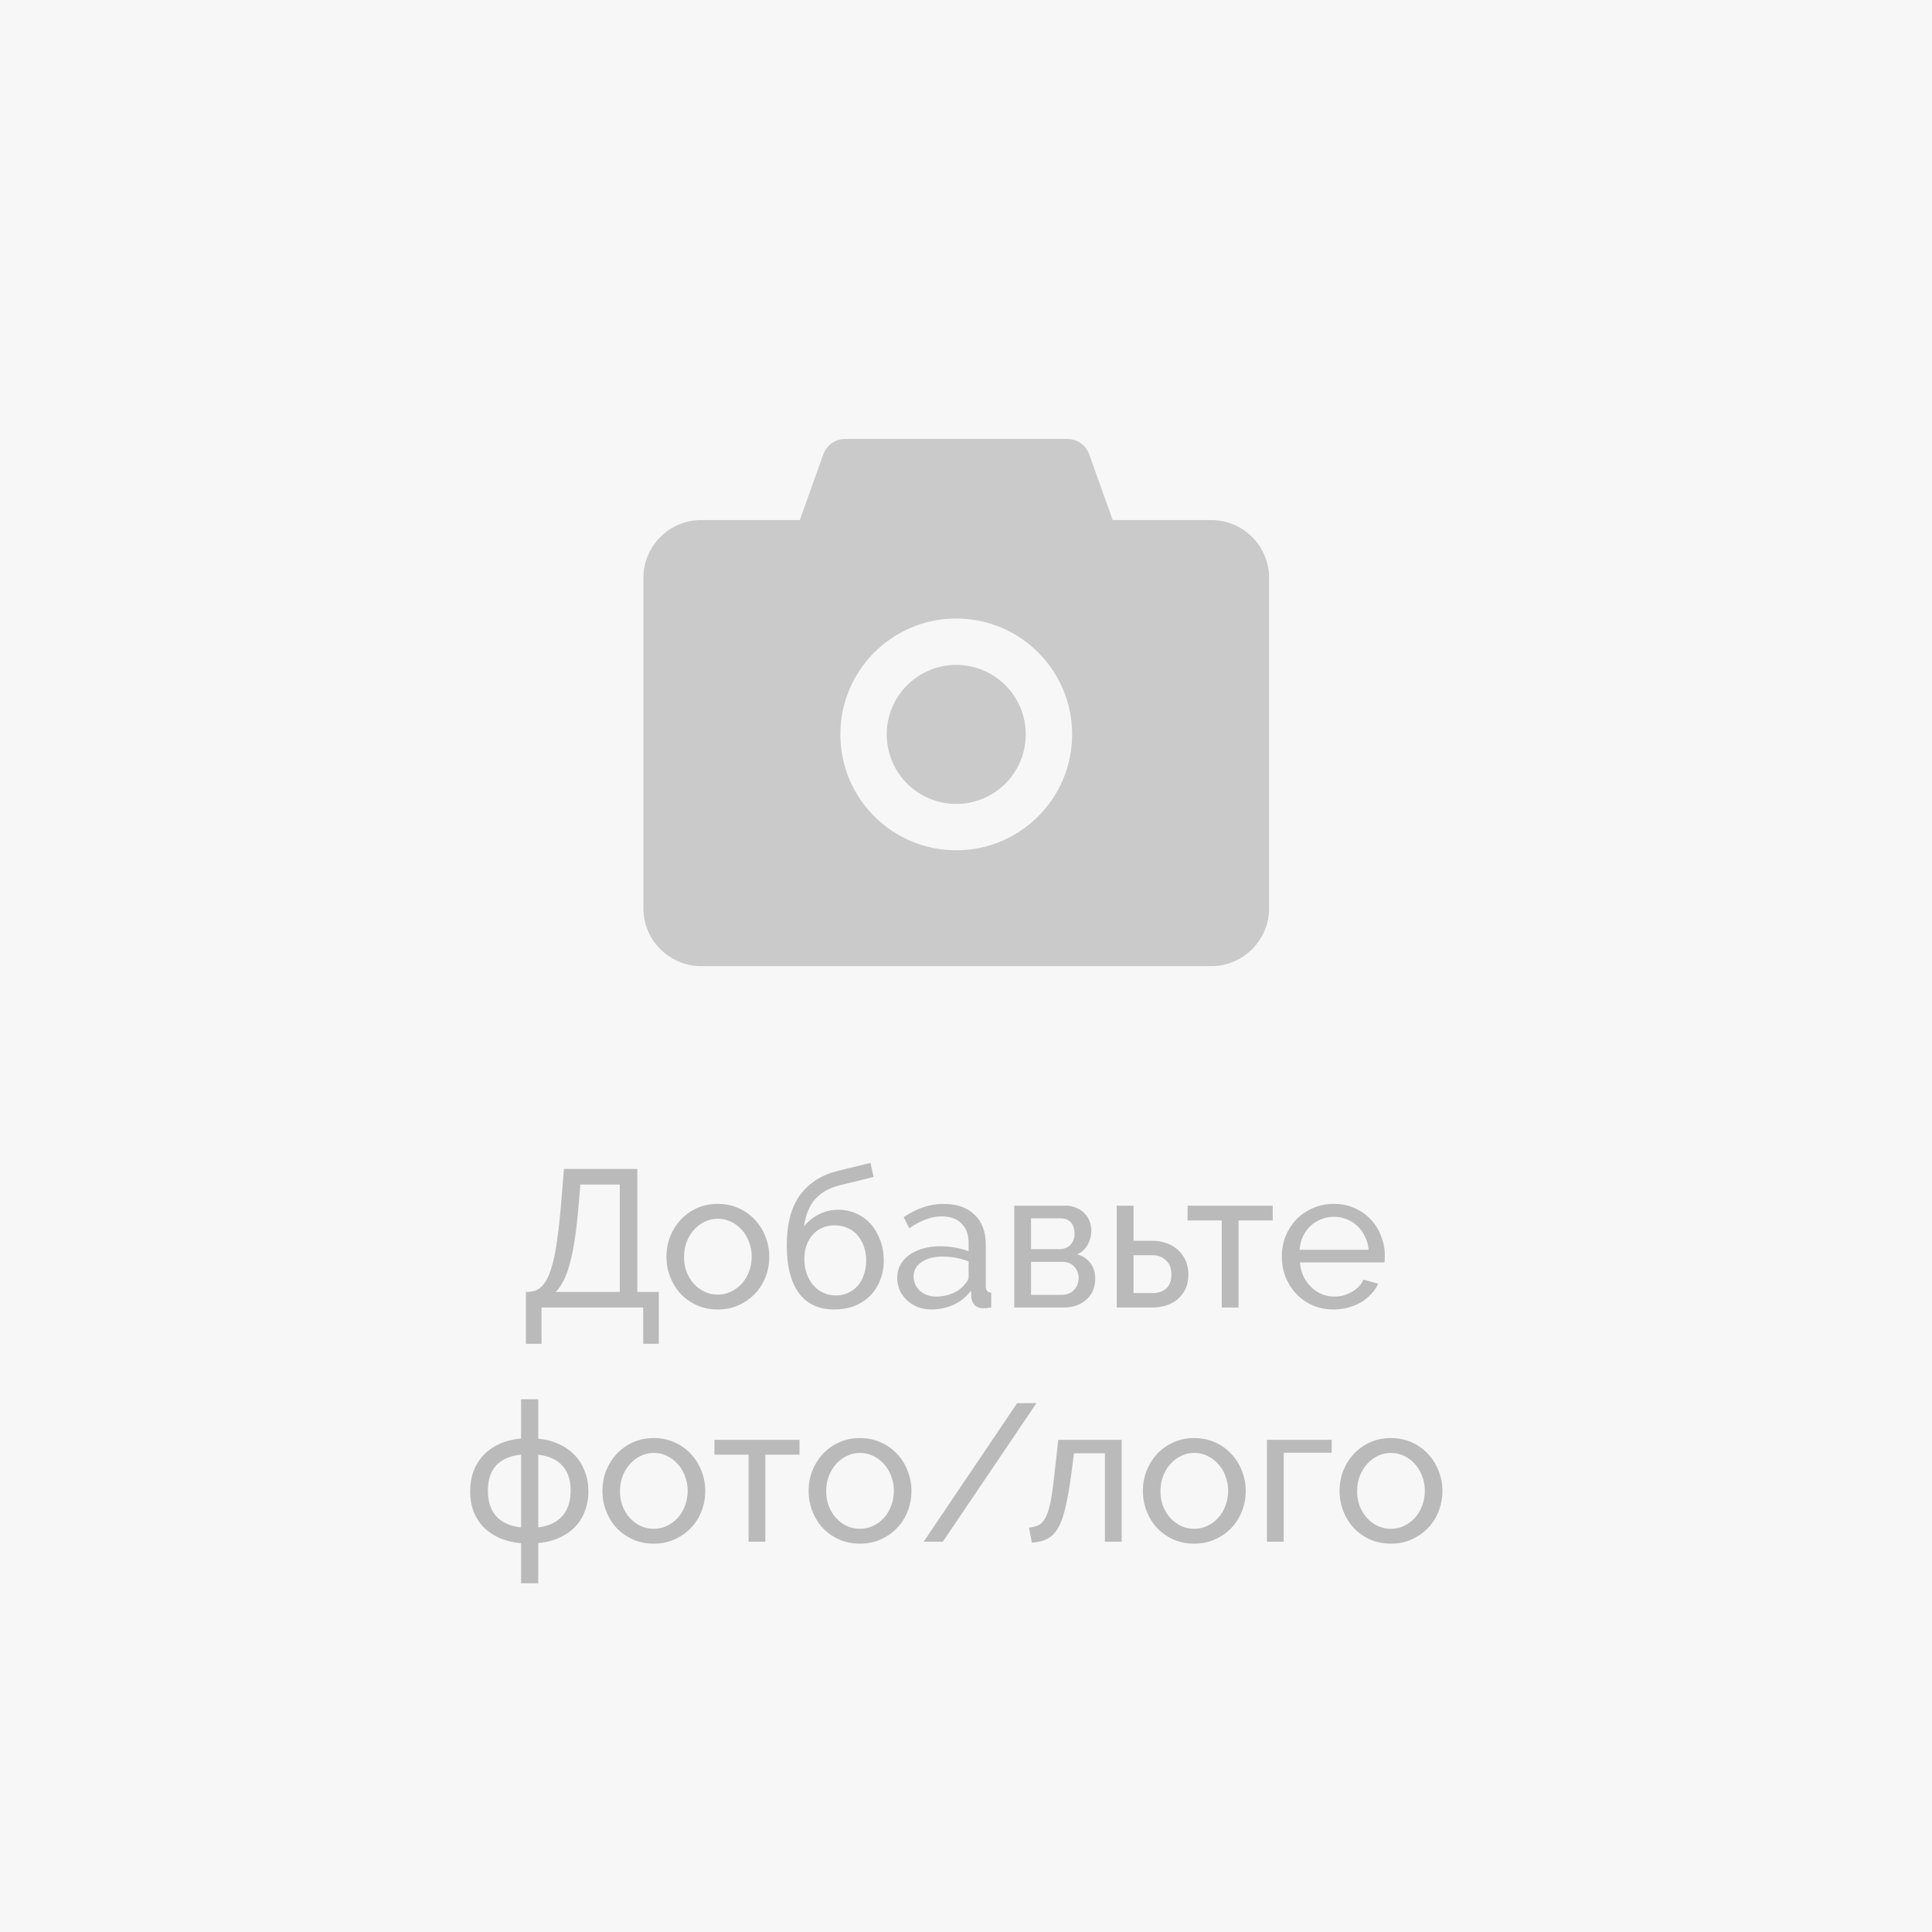 <svg width="99" height="99" viewBox="0 0 99 99" fill="none" xmlns="http://www.w3.org/2000/svg">
<rect width="99" height="99" fill="#F7F7F7"/>
<path opacity="0.3" d="M26.949 66.2H27.039C27.179 66.193 27.312 66.17 27.439 66.13C27.565 66.083 27.682 66.003 27.789 65.89C27.895 65.777 27.995 65.62 28.089 65.42C28.182 65.213 28.269 64.95 28.349 64.63C28.429 64.31 28.499 63.923 28.559 63.47C28.625 63.01 28.685 62.467 28.739 61.84L28.899 59.9H32.659V66.2H33.759V68.86H32.959V67H27.749V68.86H26.949V66.2ZM31.759 66.2V60.7H29.739L29.639 61.88C29.539 63.073 29.395 64.017 29.209 64.71C29.029 65.397 28.785 65.893 28.479 66.2H31.759ZM36.78 67.1C36.387 67.1 36.027 67.027 35.7 66.88C35.38 66.733 35.103 66.537 34.87 66.29C34.643 66.043 34.467 65.757 34.34 65.43C34.213 65.103 34.15 64.76 34.15 64.4C34.15 64.033 34.213 63.687 34.34 63.36C34.473 63.033 34.653 62.747 34.88 62.5C35.113 62.253 35.39 62.057 35.71 61.91C36.037 61.763 36.393 61.69 36.78 61.69C37.167 61.69 37.523 61.763 37.85 61.91C38.177 62.057 38.453 62.253 38.68 62.5C38.913 62.747 39.093 63.033 39.22 63.36C39.353 63.687 39.42 64.033 39.42 64.4C39.42 64.76 39.357 65.103 39.23 65.43C39.103 65.757 38.923 66.043 38.69 66.29C38.457 66.537 38.177 66.733 37.85 66.88C37.53 67.027 37.173 67.1 36.78 67.1ZM35.05 64.41C35.05 64.683 35.093 64.937 35.18 65.17C35.273 65.403 35.397 65.607 35.55 65.78C35.71 65.953 35.893 66.09 36.1 66.19C36.313 66.29 36.54 66.34 36.78 66.34C37.02 66.34 37.243 66.29 37.45 66.19C37.663 66.09 37.85 65.953 38.01 65.78C38.17 65.6 38.293 65.393 38.38 65.16C38.473 64.92 38.52 64.663 38.52 64.39C38.52 64.123 38.473 63.873 38.38 63.64C38.293 63.4 38.17 63.193 38.01 63.02C37.85 62.84 37.663 62.7 37.45 62.6C37.243 62.5 37.02 62.45 36.78 62.45C36.54 62.45 36.313 62.503 36.1 62.61C35.893 62.71 35.71 62.85 35.55 63.03C35.397 63.203 35.273 63.41 35.18 63.65C35.093 63.883 35.05 64.137 35.05 64.41ZM43.016 60.74C42.496 60.873 42.086 61.103 41.786 61.43C41.486 61.757 41.29 62.227 41.196 62.84C41.43 62.56 41.696 62.35 41.996 62.21C42.296 62.063 42.62 61.99 42.966 61.99C43.3 61.99 43.606 62.057 43.886 62.19C44.173 62.317 44.42 62.497 44.626 62.73C44.833 62.963 44.993 63.24 45.106 63.56C45.226 63.873 45.286 64.213 45.286 64.58C45.286 64.953 45.223 65.297 45.096 65.61C44.976 65.917 44.806 66.18 44.586 66.4C44.366 66.62 44.1 66.793 43.786 66.92C43.48 67.04 43.136 67.1 42.756 67.1C41.956 67.1 41.35 66.82 40.936 66.26C40.523 65.7 40.316 64.883 40.316 63.81C40.316 62.723 40.54 61.87 40.986 61.25C41.44 60.623 42.096 60.203 42.956 59.99L44.606 59.59L44.766 60.31L43.016 60.74ZM41.216 64.52C41.216 64.787 41.256 65.033 41.336 65.26C41.416 65.487 41.526 65.683 41.666 65.85C41.813 66.017 41.983 66.147 42.176 66.24C42.376 66.333 42.593 66.38 42.826 66.38C43.053 66.38 43.263 66.337 43.456 66.25C43.65 66.163 43.813 66.043 43.946 65.89C44.086 65.73 44.193 65.54 44.266 65.32C44.346 65.1 44.386 64.86 44.386 64.6C44.386 64.333 44.346 64.09 44.266 63.87C44.186 63.643 44.076 63.45 43.936 63.29C43.796 63.13 43.626 63.007 43.426 62.92C43.226 62.833 43.006 62.79 42.766 62.79C42.533 62.79 42.32 62.833 42.126 62.92C41.94 63 41.78 63.117 41.646 63.27C41.513 63.423 41.406 63.607 41.326 63.82C41.253 64.027 41.216 64.26 41.216 64.52ZM47.725 67.1C47.478 67.1 47.248 67.06 47.035 66.98C46.822 66.893 46.635 66.777 46.475 66.63C46.322 66.483 46.198 66.313 46.105 66.12C46.018 65.92 45.975 65.703 45.975 65.47C45.975 65.23 46.028 65.013 46.135 64.82C46.242 64.62 46.392 64.45 46.585 64.31C46.785 64.17 47.018 64.06 47.285 63.98C47.558 63.9 47.855 63.86 48.175 63.86C48.428 63.86 48.685 63.883 48.945 63.93C49.205 63.977 49.435 64.04 49.635 64.12V63.7C49.635 63.273 49.515 62.94 49.275 62.7C49.035 62.453 48.695 62.33 48.255 62.33C47.728 62.33 47.175 62.533 46.595 62.94L46.305 62.37C46.978 61.917 47.655 61.69 48.335 61.69C49.022 61.69 49.555 61.873 49.935 62.24C50.322 62.607 50.515 63.123 50.515 63.79V65.92C50.515 66.127 50.608 66.233 50.795 66.24V67C50.702 67.013 50.625 67.023 50.565 67.03C50.505 67.037 50.441 67.04 50.375 67.04C50.202 67.04 50.062 66.99 49.955 66.89C49.855 66.783 49.795 66.657 49.775 66.51L49.755 66.14C49.522 66.453 49.225 66.693 48.865 66.86C48.511 67.02 48.132 67.1 47.725 67.1ZM47.955 66.44C48.268 66.44 48.558 66.383 48.825 66.27C49.098 66.15 49.305 65.993 49.445 65.8C49.572 65.673 49.635 65.543 49.635 65.41V64.64C49.208 64.473 48.765 64.39 48.305 64.39C47.865 64.39 47.505 64.483 47.225 64.67C46.952 64.857 46.815 65.1 46.815 65.4C46.815 65.547 46.842 65.683 46.895 65.81C46.955 65.937 47.035 66.047 47.135 66.14C47.242 66.233 47.365 66.307 47.505 66.36C47.645 66.413 47.795 66.44 47.955 66.44ZM54.602 61.78C54.788 61.78 54.962 61.813 55.122 61.88C55.282 61.94 55.422 62.027 55.542 62.14C55.662 62.253 55.755 62.39 55.822 62.55C55.888 62.703 55.922 62.873 55.922 63.06C55.922 63.173 55.908 63.29 55.882 63.41C55.855 63.523 55.812 63.637 55.752 63.75C55.698 63.857 55.625 63.957 55.532 64.05C55.438 64.143 55.325 64.217 55.192 64.27C55.478 64.35 55.705 64.5 55.872 64.72C56.038 64.933 56.122 65.203 56.122 65.53C56.122 65.75 56.082 65.953 56.002 66.14C55.922 66.32 55.808 66.473 55.662 66.6C55.522 66.727 55.352 66.827 55.152 66.9C54.958 66.967 54.742 67 54.502 67H51.972V61.78H54.602ZM54.252 64.01C54.505 64.01 54.702 63.94 54.842 63.8C54.988 63.653 55.062 63.453 55.062 63.2C55.062 62.987 55.005 62.807 54.892 62.66C54.778 62.507 54.588 62.43 54.322 62.43H52.832V64.01H54.252ZM54.402 66.35C54.668 66.35 54.878 66.267 55.032 66.1C55.192 65.927 55.272 65.723 55.272 65.49C55.272 65.27 55.198 65.077 55.052 64.91C54.905 64.743 54.695 64.66 54.422 64.66H52.832V66.35H54.402ZM57.225 61.78H58.085V63.58H59.075C59.302 63.58 59.522 63.617 59.735 63.69C59.955 63.757 60.148 63.863 60.315 64.01C60.489 64.15 60.629 64.33 60.735 64.55C60.842 64.763 60.895 65.017 60.895 65.31C60.895 65.603 60.842 65.857 60.735 66.07C60.629 66.283 60.489 66.46 60.315 66.6C60.148 66.733 59.955 66.833 59.735 66.9C59.515 66.967 59.292 67 59.065 67H57.225V61.78ZM59.065 66.26C59.352 66.26 59.582 66.183 59.755 66.03C59.935 65.87 60.025 65.63 60.025 65.31C60.025 64.983 59.928 64.737 59.735 64.57C59.548 64.403 59.328 64.32 59.075 64.32H58.085V66.26H59.065ZM63.465 67H62.605V62.54H60.855V61.78H65.216V62.54H63.465V67ZM68.343 67.1C67.95 67.1 67.59 67.03 67.263 66.89C66.937 66.743 66.657 66.547 66.423 66.3C66.19 66.053 66.007 65.767 65.873 65.44C65.747 65.107 65.683 64.757 65.683 64.39C65.683 64.023 65.747 63.677 65.873 63.35C66.007 63.023 66.19 62.737 66.423 62.49C66.663 62.243 66.947 62.05 67.273 61.91C67.6 61.763 67.96 61.69 68.353 61.69C68.747 61.69 69.103 61.763 69.423 61.91C69.75 62.057 70.027 62.253 70.253 62.5C70.48 62.74 70.653 63.023 70.773 63.35C70.9 63.67 70.963 64.003 70.963 64.35C70.963 64.423 70.96 64.49 70.953 64.55C70.953 64.61 70.95 64.657 70.943 64.69H66.613C66.633 64.95 66.693 65.187 66.793 65.4C66.893 65.613 67.023 65.797 67.183 65.95C67.343 66.103 67.523 66.223 67.723 66.31C67.93 66.397 68.147 66.44 68.373 66.44C68.533 66.44 68.69 66.42 68.843 66.38C68.997 66.333 69.14 66.273 69.273 66.2C69.407 66.127 69.523 66.037 69.623 65.93C69.73 65.823 69.81 65.703 69.863 65.57L70.623 65.78C70.537 65.973 70.417 66.15 70.263 66.31C70.117 66.47 69.943 66.61 69.743 66.73C69.55 66.843 69.333 66.933 69.093 67C68.853 67.067 68.603 67.1 68.343 67.1ZM70.133 64.04C70.113 63.793 70.05 63.567 69.943 63.36C69.843 63.147 69.713 62.967 69.553 62.82C69.4 62.673 69.22 62.56 69.013 62.48C68.807 62.393 68.587 62.35 68.353 62.35C68.12 62.35 67.9 62.393 67.693 62.48C67.487 62.56 67.303 62.677 67.143 62.83C66.99 62.977 66.863 63.153 66.763 63.36C66.67 63.567 66.613 63.793 66.593 64.04H70.133ZM27.581 73.72C27.988 73.76 28.348 73.857 28.661 74.01C28.981 74.157 29.251 74.35 29.471 74.59C29.691 74.823 29.858 75.097 29.971 75.41C30.091 75.717 30.151 76.053 30.151 76.42C30.151 76.787 30.091 77.123 29.971 77.43C29.858 77.737 29.691 78.007 29.471 78.24C29.251 78.467 28.981 78.653 28.661 78.8C28.348 78.94 27.988 79.03 27.581 79.07V81.13H26.701V79.08C26.288 79.04 25.918 78.95 25.591 78.81C25.271 78.663 24.998 78.477 24.771 78.25C24.551 78.017 24.381 77.747 24.261 77.44C24.148 77.127 24.091 76.787 24.091 76.42C24.091 76.047 24.148 75.703 24.261 75.39C24.381 75.077 24.551 74.803 24.771 74.57C24.998 74.33 25.271 74.137 25.591 73.99C25.918 73.843 26.288 73.75 26.701 73.71V71.7H27.581V73.72ZM26.701 74.54C25.568 74.66 25.001 75.273 25.001 76.38C25.001 76.94 25.145 77.38 25.431 77.7C25.718 78.013 26.141 78.203 26.701 78.27V74.54ZM27.581 78.27C28.121 78.197 28.531 78.003 28.811 77.69C29.098 77.37 29.241 76.933 29.241 76.38C29.241 75.84 29.101 75.417 28.821 75.11C28.541 74.797 28.128 74.607 27.581 74.54V78.27ZM33.499 79.1C33.105 79.1 32.745 79.027 32.419 78.88C32.099 78.733 31.822 78.537 31.589 78.29C31.362 78.043 31.186 77.757 31.059 77.43C30.932 77.103 30.869 76.76 30.869 76.4C30.869 76.033 30.932 75.687 31.059 75.36C31.192 75.033 31.372 74.747 31.599 74.5C31.832 74.253 32.109 74.057 32.429 73.91C32.755 73.763 33.112 73.69 33.499 73.69C33.886 73.69 34.242 73.763 34.569 73.91C34.895 74.057 35.172 74.253 35.399 74.5C35.632 74.747 35.812 75.033 35.939 75.36C36.072 75.687 36.139 76.033 36.139 76.4C36.139 76.76 36.075 77.103 35.949 77.43C35.822 77.757 35.642 78.043 35.409 78.29C35.175 78.537 34.895 78.733 34.569 78.88C34.249 79.027 33.892 79.1 33.499 79.1ZM31.769 76.41C31.769 76.683 31.812 76.937 31.899 77.17C31.992 77.403 32.115 77.607 32.269 77.78C32.429 77.953 32.612 78.09 32.819 78.19C33.032 78.29 33.259 78.34 33.499 78.34C33.739 78.34 33.962 78.29 34.169 78.19C34.382 78.09 34.569 77.953 34.729 77.78C34.889 77.6 35.012 77.393 35.099 77.16C35.192 76.92 35.239 76.663 35.239 76.39C35.239 76.123 35.192 75.873 35.099 75.64C35.012 75.4 34.889 75.193 34.729 75.02C34.569 74.84 34.382 74.7 34.169 74.6C33.962 74.5 33.739 74.45 33.499 74.45C33.259 74.45 33.032 74.503 32.819 74.61C32.612 74.71 32.429 74.85 32.269 75.03C32.115 75.203 31.992 75.41 31.899 75.65C31.812 75.883 31.769 76.137 31.769 76.41ZM39.218 79H38.358V74.54H36.608V73.78H40.968V74.54H39.218V79ZM44.065 79.1C43.672 79.1 43.312 79.027 42.985 78.88C42.665 78.733 42.389 78.537 42.155 78.29C41.928 78.043 41.752 77.757 41.625 77.43C41.498 77.103 41.435 76.76 41.435 76.4C41.435 76.033 41.498 75.687 41.625 75.36C41.758 75.033 41.938 74.747 42.165 74.5C42.398 74.253 42.675 74.057 42.995 73.91C43.322 73.763 43.678 73.69 44.065 73.69C44.452 73.69 44.809 73.763 45.135 73.91C45.462 74.057 45.739 74.253 45.965 74.5C46.199 74.747 46.379 75.033 46.505 75.36C46.639 75.687 46.705 76.033 46.705 76.4C46.705 76.76 46.642 77.103 46.515 77.43C46.389 77.757 46.209 78.043 45.975 78.29C45.742 78.537 45.462 78.733 45.135 78.88C44.815 79.027 44.459 79.1 44.065 79.1ZM42.335 76.41C42.335 76.683 42.379 76.937 42.465 77.17C42.559 77.403 42.682 77.607 42.835 77.78C42.995 77.953 43.178 78.09 43.385 78.19C43.599 78.29 43.825 78.34 44.065 78.34C44.305 78.34 44.529 78.29 44.735 78.19C44.949 78.09 45.135 77.953 45.295 77.78C45.455 77.6 45.578 77.393 45.665 77.16C45.758 76.92 45.805 76.663 45.805 76.39C45.805 76.123 45.758 75.873 45.665 75.64C45.578 75.4 45.455 75.193 45.295 75.02C45.135 74.84 44.949 74.7 44.735 74.6C44.529 74.5 44.305 74.45 44.065 74.45C43.825 74.45 43.599 74.503 43.385 74.61C43.178 74.71 42.995 74.85 42.835 75.03C42.682 75.203 42.559 75.41 42.465 75.65C42.379 75.883 42.335 76.137 42.335 76.41ZM53.111 71.9L48.312 79H47.331L52.121 71.9H53.111ZM52.727 78.28C52.94 78.26 53.117 78.21 53.257 78.13C53.403 78.043 53.523 77.893 53.617 77.68C53.717 77.46 53.8 77.157 53.867 76.77C53.933 76.377 54 75.867 54.066 75.24L54.227 73.78H57.477V79H56.617V74.47H55.036L54.886 75.6C54.793 76.28 54.693 76.84 54.587 77.28C54.486 77.713 54.36 78.06 54.206 78.32C54.053 78.573 53.87 78.753 53.657 78.86C53.443 78.967 53.183 79.03 52.877 79.05L52.727 78.28ZM61.194 79.1C60.801 79.1 60.441 79.027 60.114 78.88C59.794 78.733 59.517 78.537 59.284 78.29C59.057 78.043 58.881 77.757 58.754 77.43C58.627 77.103 58.564 76.76 58.564 76.4C58.564 76.033 58.627 75.687 58.754 75.36C58.887 75.033 59.067 74.747 59.294 74.5C59.527 74.253 59.804 74.057 60.124 73.91C60.451 73.763 60.807 73.69 61.194 73.69C61.581 73.69 61.937 73.763 62.264 73.91C62.591 74.057 62.867 74.253 63.094 74.5C63.327 74.747 63.507 75.033 63.634 75.36C63.767 75.687 63.834 76.033 63.834 76.4C63.834 76.76 63.771 77.103 63.644 77.43C63.517 77.757 63.337 78.043 63.104 78.29C62.871 78.537 62.591 78.733 62.264 78.88C61.944 79.027 61.587 79.1 61.194 79.1ZM59.464 76.41C59.464 76.683 59.507 76.937 59.594 77.17C59.687 77.403 59.811 77.607 59.964 77.78C60.124 77.953 60.307 78.09 60.514 78.19C60.727 78.29 60.954 78.34 61.194 78.34C61.434 78.34 61.657 78.29 61.864 78.19C62.077 78.09 62.264 77.953 62.424 77.78C62.584 77.6 62.707 77.393 62.794 77.16C62.887 76.92 62.934 76.663 62.934 76.39C62.934 76.123 62.887 75.873 62.794 75.64C62.707 75.4 62.584 75.193 62.424 75.02C62.264 74.84 62.077 74.7 61.864 74.6C61.657 74.5 61.434 74.45 61.194 74.45C60.954 74.45 60.727 74.503 60.514 74.61C60.307 74.71 60.124 74.85 59.964 75.03C59.811 75.203 59.687 75.41 59.594 75.65C59.507 75.883 59.464 76.137 59.464 76.41ZM68.24 74.44H65.78V79H64.92V73.78H68.24V74.44ZM71.272 79.1C70.879 79.1 70.519 79.027 70.192 78.88C69.872 78.733 69.596 78.537 69.362 78.29C69.136 78.043 68.959 77.757 68.832 77.43C68.706 77.103 68.642 76.76 68.642 76.4C68.642 76.033 68.706 75.687 68.832 75.36C68.966 75.033 69.146 74.747 69.372 74.5C69.606 74.253 69.882 74.057 70.202 73.91C70.529 73.763 70.886 73.69 71.272 73.69C71.659 73.69 72.016 73.763 72.342 73.91C72.669 74.057 72.946 74.253 73.172 74.5C73.406 74.747 73.586 75.033 73.712 75.36C73.846 75.687 73.912 76.033 73.912 76.4C73.912 76.76 73.849 77.103 73.722 77.43C73.596 77.757 73.416 78.043 73.182 78.29C72.949 78.537 72.669 78.733 72.342 78.88C72.022 79.027 71.666 79.1 71.272 79.1ZM69.542 76.41C69.542 76.683 69.586 76.937 69.672 77.17C69.766 77.403 69.889 77.607 70.042 77.78C70.202 77.953 70.386 78.09 70.592 78.19C70.806 78.29 71.032 78.34 71.272 78.34C71.512 78.34 71.736 78.29 71.942 78.19C72.156 78.09 72.342 77.953 72.502 77.78C72.662 77.6 72.786 77.393 72.872 77.16C72.966 76.92 73.012 76.663 73.012 76.39C73.012 76.123 72.966 75.873 72.872 75.64C72.786 75.4 72.662 75.193 72.502 75.02C72.342 74.84 72.156 74.7 71.942 74.6C71.736 74.5 71.512 74.45 71.272 74.45C71.032 74.45 70.806 74.503 70.592 74.61C70.386 74.71 70.202 74.85 70.042 75.03C69.889 75.203 69.766 75.41 69.672 75.65C69.586 75.883 69.542 76.137 69.542 76.41Z" fill="#2C2C2C"/>
<path d="M62.062 26.648H57.016L55.813 23.279C55.73 23.048 55.578 22.849 55.377 22.708C55.177 22.567 54.938 22.492 54.693 22.492H43.307C42.806 22.492 42.357 22.808 42.19 23.279L40.984 26.648H35.938C34.297 26.648 32.969 27.977 32.969 29.617V46.539C32.969 48.179 34.297 49.508 35.938 49.508H62.062C63.703 49.508 65.031 48.179 65.031 46.539V29.617C65.031 27.977 63.703 26.648 62.062 26.648ZM49 43.57C45.719 43.57 43.062 40.913 43.062 37.633C43.062 34.352 45.719 31.695 49 31.695C52.281 31.695 54.938 34.352 54.938 37.633C54.938 40.913 52.281 43.57 49 43.57ZM45.438 37.633C45.438 38.578 45.813 39.484 46.481 40.152C47.149 40.82 48.055 41.195 49 41.195C49.945 41.195 50.851 40.82 51.519 40.152C52.187 39.484 52.562 38.578 52.562 37.633C52.562 36.688 52.187 35.782 51.519 35.114C50.851 34.446 49.945 34.07 49 34.07C48.055 34.07 47.149 34.446 46.481 35.114C45.813 35.782 45.438 36.688 45.438 37.633Z" fill="#CACACA"/>
</svg>
